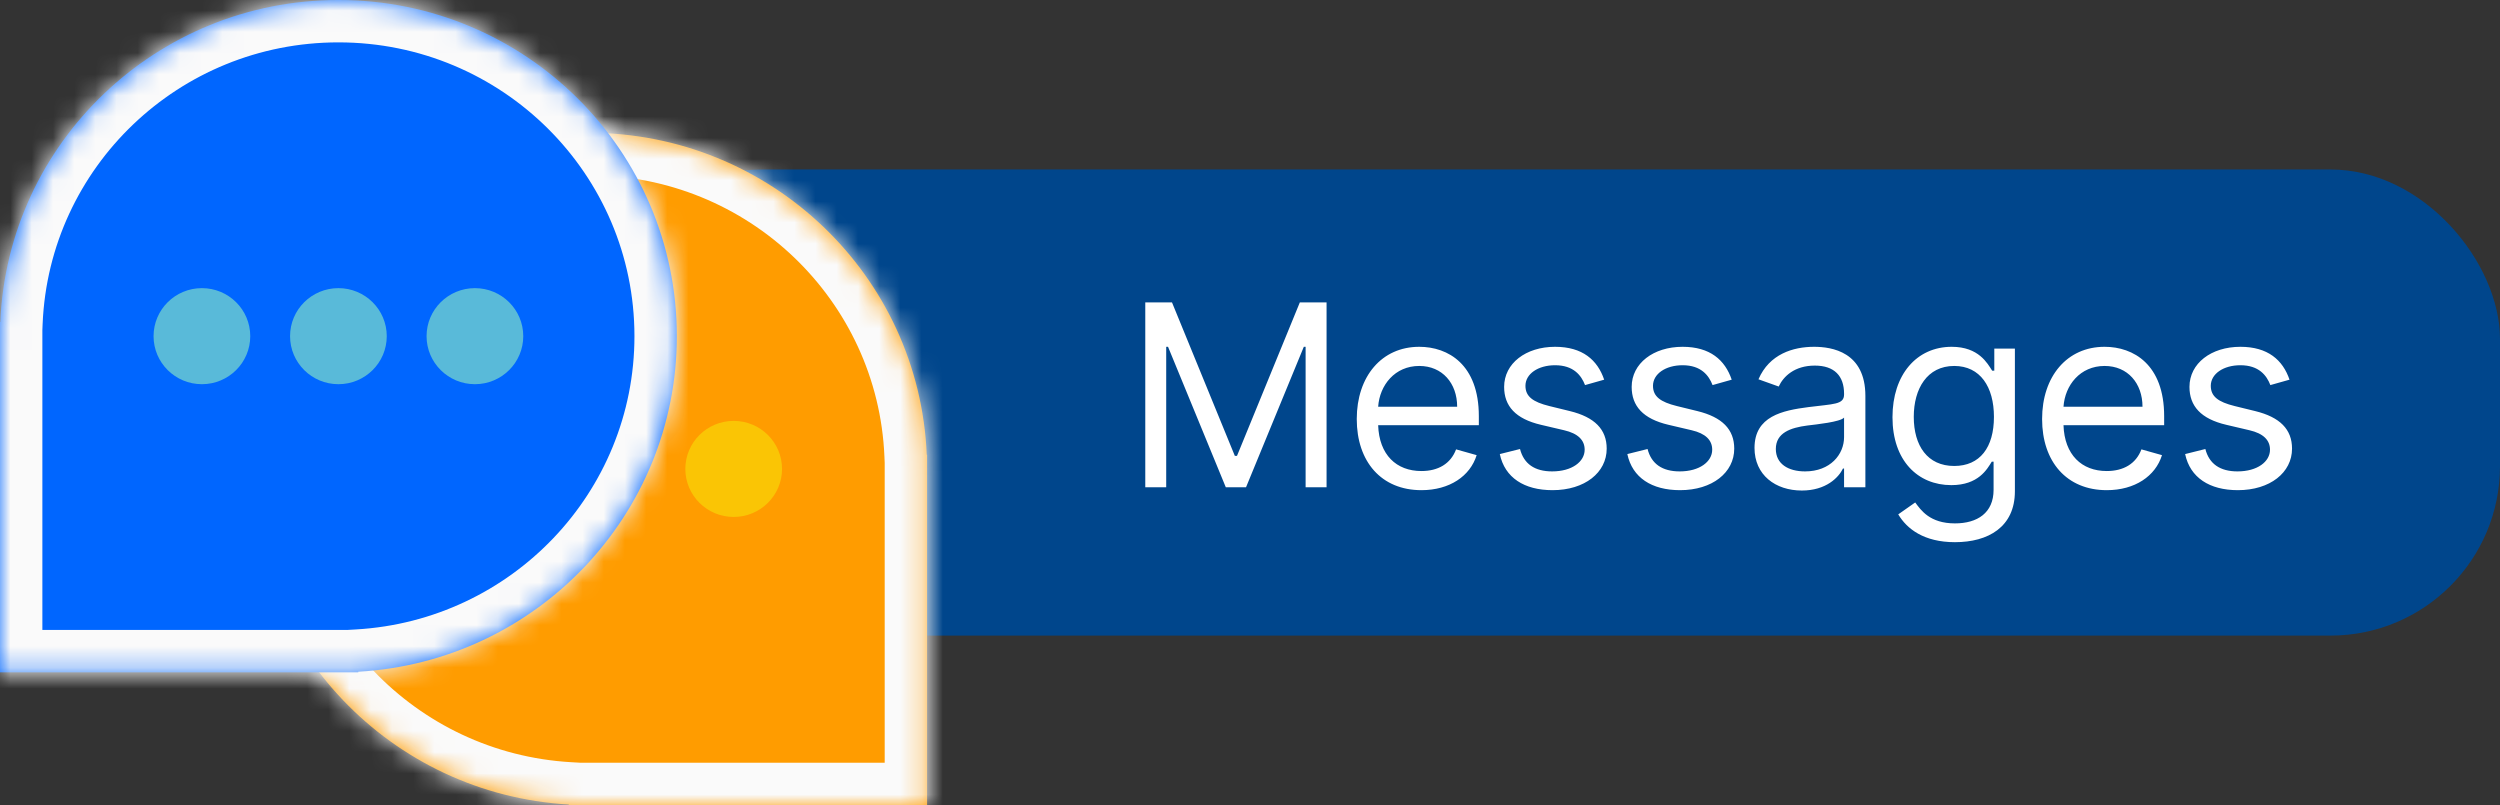 <svg width="118" height="38" viewBox="0 0 118 38" fill="none" xmlns="http://www.w3.org/2000/svg">
<rect x="0" y="0" width="118" height="38" fill="#333333" stroke="none"/>
<rect x="28" y="8" width="90" height="22" rx="8" fill="#00468C"/>
<path d="M54.057 14.273V23H55.045V16.369H55.131L57.858 23H58.812L61.54 16.369H61.625V23H62.614V14.273H61.352L58.386 21.517H58.284L55.318 14.273H54.057ZM67.091 23.136C68.42 23.136 69.392 22.472 69.698 21.483L68.727 21.21C68.471 21.892 67.879 22.233 67.091 22.233C65.91 22.233 65.096 21.47 65.049 20.068H69.801V19.642C69.801 17.204 68.352 16.369 66.988 16.369C65.216 16.369 64.039 17.767 64.039 19.778C64.039 21.79 65.198 23.136 67.091 23.136ZM65.049 19.199C65.118 18.18 65.838 17.273 66.988 17.273C68.079 17.273 68.778 18.091 68.778 19.199H65.049ZM75.717 17.921C75.402 16.991 74.694 16.369 73.399 16.369C72.018 16.369 70.995 17.153 70.995 18.261C70.995 19.165 71.532 19.77 72.734 20.051L73.825 20.307C74.485 20.46 74.796 20.776 74.796 21.227C74.796 21.79 74.2 22.25 73.262 22.25C72.44 22.25 71.924 21.896 71.745 21.193L70.791 21.432C71.025 22.544 71.941 23.136 73.279 23.136C74.801 23.136 75.836 22.305 75.836 21.176C75.836 20.264 75.265 19.689 74.098 19.403L73.126 19.165C72.35 18.973 72.001 18.713 72.001 18.21C72.001 17.648 72.598 17.239 73.399 17.239C74.277 17.239 74.639 17.724 74.814 18.176L75.717 17.921ZM81.737 17.921C81.421 16.991 80.714 16.369 79.418 16.369C78.038 16.369 77.015 17.153 77.015 18.261C77.015 19.165 77.552 19.77 78.754 20.051L79.844 20.307C80.505 20.46 80.816 20.776 80.816 21.227C80.816 21.79 80.219 22.25 79.282 22.25C78.46 22.25 77.944 21.896 77.765 21.193L76.81 21.432C77.045 22.544 77.961 23.136 79.299 23.136C80.82 23.136 81.856 22.305 81.856 21.176C81.856 20.264 81.285 19.689 80.117 19.403L79.146 19.165C78.37 18.973 78.021 18.713 78.021 18.21C78.021 17.648 78.617 17.239 79.418 17.239C80.296 17.239 80.658 17.724 80.833 18.176L81.737 17.921ZM85.046 23.153C86.188 23.153 86.784 22.54 86.989 22.114H87.04V23H88.046V18.688C88.046 16.608 86.461 16.369 85.625 16.369C84.637 16.369 83.512 16.71 83 17.903L83.955 18.244C84.177 17.767 84.701 17.256 85.659 17.256C86.584 17.256 87.04 17.746 87.04 18.585V18.619C87.04 19.105 86.546 19.062 85.353 19.216C84.138 19.374 82.813 19.642 82.813 21.142C82.813 22.421 83.802 23.153 85.046 23.153ZM85.199 22.25C84.398 22.25 83.819 21.892 83.819 21.193C83.819 20.426 84.517 20.188 85.302 20.085C85.728 20.034 86.87 19.915 87.04 19.71V20.631C87.04 21.449 86.392 22.25 85.199 22.25ZM92.273 25.591C93.842 25.591 95.103 24.875 95.103 23.188V16.454H94.131V17.494H94.029C93.808 17.153 93.398 16.369 92.12 16.369C90.467 16.369 89.325 17.682 89.325 19.693C89.325 21.739 90.518 22.898 92.103 22.898C93.381 22.898 93.79 22.148 94.012 21.79H94.097V23.119C94.097 24.21 93.33 24.704 92.273 24.704C91.085 24.704 90.667 24.078 90.398 23.716L89.597 24.278C90.006 24.965 90.812 25.591 92.273 25.591ZM92.239 21.994C90.978 21.994 90.33 21.04 90.33 19.676C90.33 18.347 90.961 17.273 92.239 17.273C93.467 17.273 94.114 18.261 94.114 19.676C94.114 21.125 93.45 21.994 92.239 21.994ZM99.438 23.136C100.768 23.136 101.739 22.472 102.046 21.483L101.075 21.21C100.819 21.892 100.227 22.233 99.438 22.233C98.258 22.233 97.444 21.47 97.397 20.068H102.148V19.642C102.148 17.204 100.7 16.369 99.336 16.369C97.563 16.369 96.387 17.767 96.387 19.778C96.387 21.79 97.546 23.136 99.438 23.136ZM97.397 19.199C97.465 18.18 98.185 17.273 99.336 17.273C100.427 17.273 101.126 18.091 101.126 19.199H97.397ZM108.065 17.921C107.749 16.991 107.042 16.369 105.746 16.369C104.366 16.369 103.343 17.153 103.343 18.261C103.343 19.165 103.88 19.77 105.082 20.051L106.173 20.307C106.833 20.46 107.144 20.776 107.144 21.227C107.144 21.79 106.548 22.25 105.61 22.25C104.788 22.25 104.272 21.896 104.093 21.193L103.138 21.432C103.373 22.544 104.289 23.136 105.627 23.136C107.148 23.136 108.184 22.305 108.184 21.176C108.184 20.264 107.613 19.689 106.445 19.403L105.474 19.165C104.698 18.973 104.349 18.713 104.349 18.21C104.349 17.648 104.945 17.239 105.746 17.239C106.624 17.239 106.987 17.724 107.161 18.176L108.065 17.921Z" fill="white"/>
<mask id="path-3-inside-1" fill="white">
<path fill-rule="evenodd" clip-rule="evenodd" d="M26.845 37.973C18.461 37.49 11.811 30.583 11.811 22.133C11.811 13.37 18.963 6.267 27.784 6.267C36.381 6.267 43.391 13.013 43.743 21.467H43.758V38H26.845V37.973Z"/>
</mask>
<path fill-rule="evenodd" clip-rule="evenodd" d="M26.845 37.973C18.461 37.49 11.811 30.583 11.811 22.133C11.811 13.37 18.963 6.267 27.784 6.267C36.381 6.267 43.391 13.013 43.743 21.467H43.758V38H26.845V37.973Z" fill="#FF9C00"/>
<path d="M26.845 37.973L26.96 35.976L28.845 36.085V37.973H26.845ZM43.743 21.467V23.467H41.825L41.745 21.55L43.743 21.467ZM43.758 21.467V19.467H45.758V21.467H43.758ZM43.758 38H45.758V40H43.758V38ZM26.845 38V40H24.845V38H26.845ZM13.811 22.133C13.811 29.506 19.616 35.553 26.96 35.976L26.73 39.97C17.305 39.427 9.811 31.661 9.811 22.133H13.811ZM27.784 8.267C20.055 8.267 13.811 14.488 13.811 22.133H9.811C9.811 12.253 17.871 4.267 27.784 4.267V8.267ZM41.745 21.55C41.438 14.175 35.316 8.267 27.784 8.267V4.267C37.446 4.267 45.345 11.851 45.741 21.384L41.745 21.55ZM43.758 23.467H43.743V19.467H43.758V23.467ZM41.758 38V21.467H45.758V38H41.758ZM26.845 36H43.758V40H26.845V36ZM28.845 37.973V38H24.845V37.973H28.845Z" fill="#FAFAFA" mask="url(#path-3-inside-1)"/>
<mask id="path-5-inside-2" fill="white">
<path fill-rule="evenodd" clip-rule="evenodd" d="M16.912 31.706C25.297 31.223 31.946 24.316 31.946 15.867C31.946 7.104 24.795 0 15.973 0C7.376 0 0.366 6.746 0.014 15.2H0V31.733H16.912V31.706Z"/>
</mask>
<path fill-rule="evenodd" clip-rule="evenodd" d="M16.912 31.706C25.297 31.223 31.946 24.316 31.946 15.867C31.946 7.104 24.795 0 15.973 0C7.376 0 0.366 6.746 0.014 15.2H0V31.733H16.912V31.706Z" fill="#0066FF"/>
<path d="M16.912 31.706L16.797 29.71L14.912 29.818V31.706H16.912ZM0.014 15.2V17.2H1.933L2.012 15.283L0.014 15.2ZM0 15.2V13.2H-2V15.2H0ZM0 31.733H-2V33.733H0V31.733ZM16.912 31.733V33.733H18.912V31.733H16.912ZM29.946 15.867C29.946 23.239 24.141 29.287 16.797 29.71L17.027 33.703C26.452 33.16 33.946 25.394 33.946 15.867H29.946ZM15.973 2C23.703 2 29.946 8.221 29.946 15.867H33.946C33.946 5.987 25.887 -2 15.973 -2V2ZM2.012 15.283C2.319 7.908 8.441 2 15.973 2V-2C6.311 -2 -1.587 5.585 -1.984 15.117L2.012 15.283ZM0 17.2H0.014V13.2H0V17.2ZM2 31.733V15.2H-2V31.733H2ZM16.912 29.733H0V33.733H16.912V29.733ZM14.912 31.706V31.733H18.912V31.706H14.912Z" fill="#FAFAFA" mask="url(#path-5-inside-2)"/>
<ellipse cx="9.53" cy="15.867" rx="2.282" ry="2.267" fill="#59BAD9"/>
<ellipse cx="15.973" cy="15.867" rx="2.282" ry="2.267" fill="#59BAD9"/>
<ellipse cx="22.416" cy="15.867" rx="2.282" ry="2.267" fill="#59BAD9"/>
<ellipse cx="34.63" cy="22.133" rx="2.282" ry="2.267" fill="#FAC505"/>
</svg>
